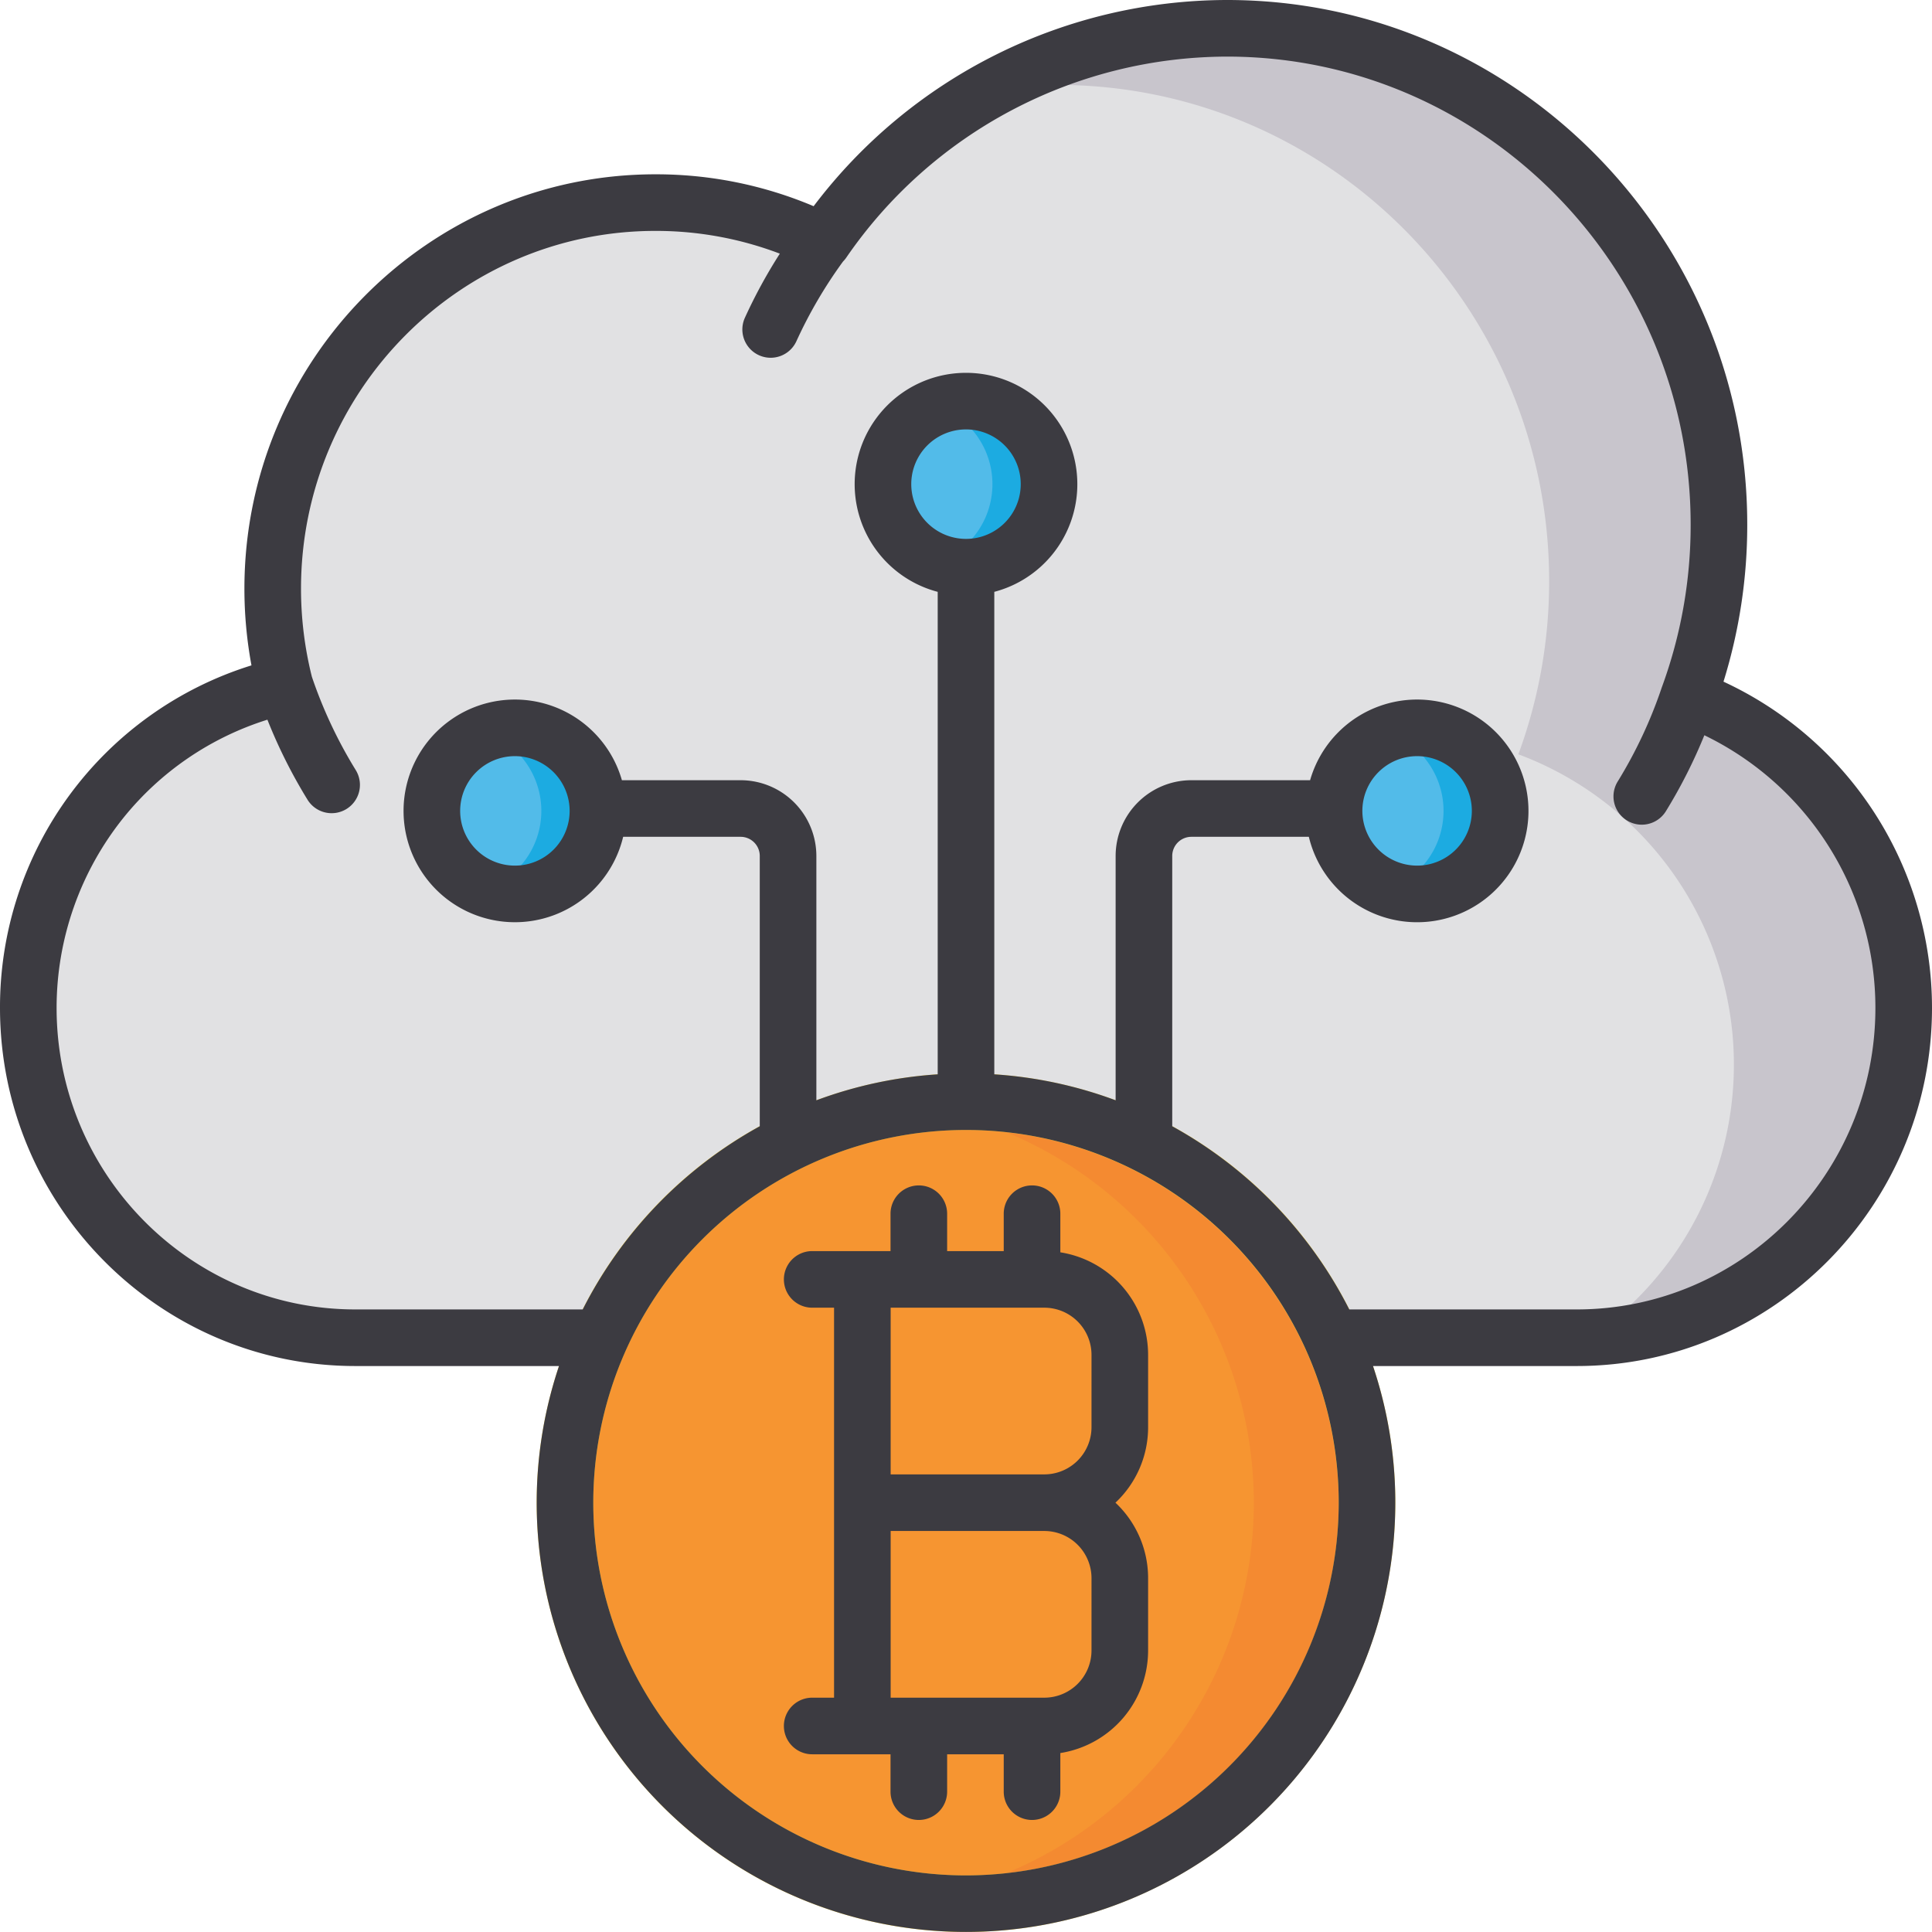 <svg xmlns="http://www.w3.org/2000/svg" data-name="Layer 1" viewBox="0 0 512 512" id="cloud-computing"><path fill="#e1e1e3" d="M447.378 184.9a132.264 132.264 0 0 0 8.16-45.885C455.539 66.381 397.176 7.5 325.18 7.5a129.881 129.881 0 0 0-107.088 56.517 100.248 100.248 0 0 0-44.42-10.325c-56.002 0-101.401 45.802-101.401 102.301a103.322 103.322 0 0 0 3.241 25.742A87.256 87.256 0 0 0 7.5 267.099c0 48.277 38.792 87.413 86.644 87.413h323.712c47.852 0 86.644-39.136 86.644-87.413a87.403 87.403 0 0 0-57.122-82.2Z"></path><path fill="#c8c5cc" d="M447.378 184.9a132.268 132.268 0 0 0 8.16-45.885C455.539 66.381 397.176 7.5 325.18 7.5a128.824 128.824 0 0 0-62.729 16.22 130.278 130.278 0 0 1 17.729-1.22c71.995 0 130.359 58.881 130.359 131.515a132.268 132.268 0 0 1-8.16 45.884 87.773 87.773 0 0 1 19.142 154.53c46.151-1.939 82.979-40.292 82.979-87.33a87.403 87.403 0 0 0-57.122-82.2Z"></path><circle cx="136.454" cy="214.892" r="22.005" fill="#52bbe9"></circle><path fill="#1cabe1" d="M136.454 192.886a21.962 21.962 0 0 0-7.5 1.313 22.012 22.012 0 0 1 0 41.386 22.007 22.007 0 1 0 7.5-42.699Z"></path><circle cx="375.546" cy="214.892" r="22.005" fill="#52bbe9"></circle><path fill="#1cabe1" d="M375.546 192.886a21.962 21.962 0 0 0-7.5 1.313 22.012 22.012 0 0 1 0 41.386 22.007 22.007 0 1 0 7.5-42.699Z"></path><circle cx="256" cy="128.307" r="22.005" fill="#52bbe9"></circle><path fill="#1cabe1" d="M256 106.302a21.961 21.961 0 0 0-7.5 1.313 22.012 22.012 0 0 1 0 41.385 22.007 22.007 0 1 0 7.5-42.698Z"></path><circle cx="256" cy="398.228" r="106.272" fill="#f69531"></circle><path fill="#f48a31" d="M256 291.955a106.699 106.699 0 0 0-15 1.064 106.273 106.273 0 0 1 0 210.418 106.273 106.273 0 1 0 15-211.482Z"></path><path fill="#fed947" d="M256 512a113.772 113.772 0 1 1 113.772-113.772A113.901 113.901 0 0 1 256 512Zm0-212.545a98.772 98.772 0 1 0 98.772 98.773A98.885 98.885 0 0 0 256 299.455Z"></path><path fill="#3c3b41" d="M281 331.88v-10.234a7.5 7.5 0 0 0-15 0v9.906h-15v-9.906a7.5 7.5 0 0 0-15 0v9.906h-20.76a7.5 7.5 0 0 0 0 15h5.794v103.351h-5.795a7.5 7.5 0 1 0 0 15H236v9.906a7.5 7.5 0 0 0 15 0v-9.906h15v9.906a7.5 7.5 0 0 0 15 0v-10.233a27.544 27.544 0 0 0 23.26-27.173v-19.175a27.42 27.42 0 0 0-8.654-20 27.42 27.42 0 0 0 8.655-20v-19.176A27.544 27.544 0 0 0 281 331.879Zm8.26 105.523a12.514 12.514 0 0 1-12.5 12.5h-40.726v-44.175h40.727a12.514 12.514 0 0 1 12.5 12.5Zm0-59.175a12.514 12.514 0 0 1-12.5 12.5h-40.726v-44.176h40.727a12.514 12.514 0 0 1 12.5 12.5Zm167.483-197.582a139.743 139.743 0 0 0 6.296-41.63C463.04 62.362 401.195 0 325.18 0a137.616 137.616 0 0 0-109.56 54.643 107.086 107.086 0 0 0-41.947-8.45c-60.048 0-108.901 49.256-108.901 109.8a111.342 111.342 0 0 0 1.87 20.336A94.82 94.82 0 0 0 0 267.1c0 52.336 42.233 94.913 94.144 94.913h53.995a113.772 113.772 0 1 0 215.722 0h53.995c51.912 0 94.144-42.577 94.144-94.912a95.282 95.282 0 0 0-55.257-86.454ZM256 497a98.772 98.772 0 1 1 98.772-98.772A98.885 98.885 0 0 1 256 497Zm-.029-354.189a14.506 14.506 0 1 1 .058 0l-.029-.001Zm161.886 204.2h-60.284a114.565 114.565 0 0 0-46.919-48.542v-71.631a5.08 5.08 0 0 1 5.075-5.074h31.128a29.507 29.507 0 1 0 .332-15h-31.46a20.096 20.096 0 0 0-20.075 20.074v64.751a112.98 112.98 0 0 0-32.154-6.88V156.844a29.505 29.505 0 1 0-15 0v127.865a112.978 112.978 0 0 0-32.154 6.88v-64.751a20.097 20.097 0 0 0-20.074-20.074h-31.46a29.504 29.504 0 1 0 .331 15h31.129a5.08 5.08 0 0 1 5.074 5.074v71.63a114.565 114.565 0 0 0-46.92 48.544H94.145C50.504 347.012 15 311.163 15 267.1a80.509 80.509 0 0 1 17.756-50.43 79.554 79.554 0 0 1 38.11-25.943 136.26 136.26 0 0 0 10.615 21.18 7.5 7.5 0 1 0 12.77-7.869 121.21 121.21 0 0 1-11.6-24.69 96.013 96.013 0 0 1-2.88-23.355c0-52.273 42.123-94.8 93.901-94.8a92.279 92.279 0 0 1 32.992 6.026 136.09 136.09 0 0 0-9.255 16.98 7.5 7.5 0 1 0 13.649 6.222 121.228 121.228 0 0 1 12.352-21.117 7.529 7.529 0 0 0 .857-1.03A122.697 122.697 0 0 1 325.18 15c67.745 0 122.86 55.633 122.86 124.016a124.603 124.603 0 0 1-7.698 43.287c-.02.052-.032.105-.05.157a121.132 121.132 0 0 1-11.588 24.654 7.5 7.5 0 1 0 12.772 7.87 136.235 136.235 0 0 0 10.197-20.135A80.241 80.241 0 0 1 497 267.1c0 44.064-35.504 79.913-79.144 79.913Zm-56.816-132.12a14.505 14.505 0 1 1 14.505 14.506 14.521 14.521 0 0 1-14.505-14.505Zm-210.082 0a14.505 14.505 0 1 1-14.505-14.504 14.522 14.522 0 0 1 14.505 14.505Z"></path></svg>